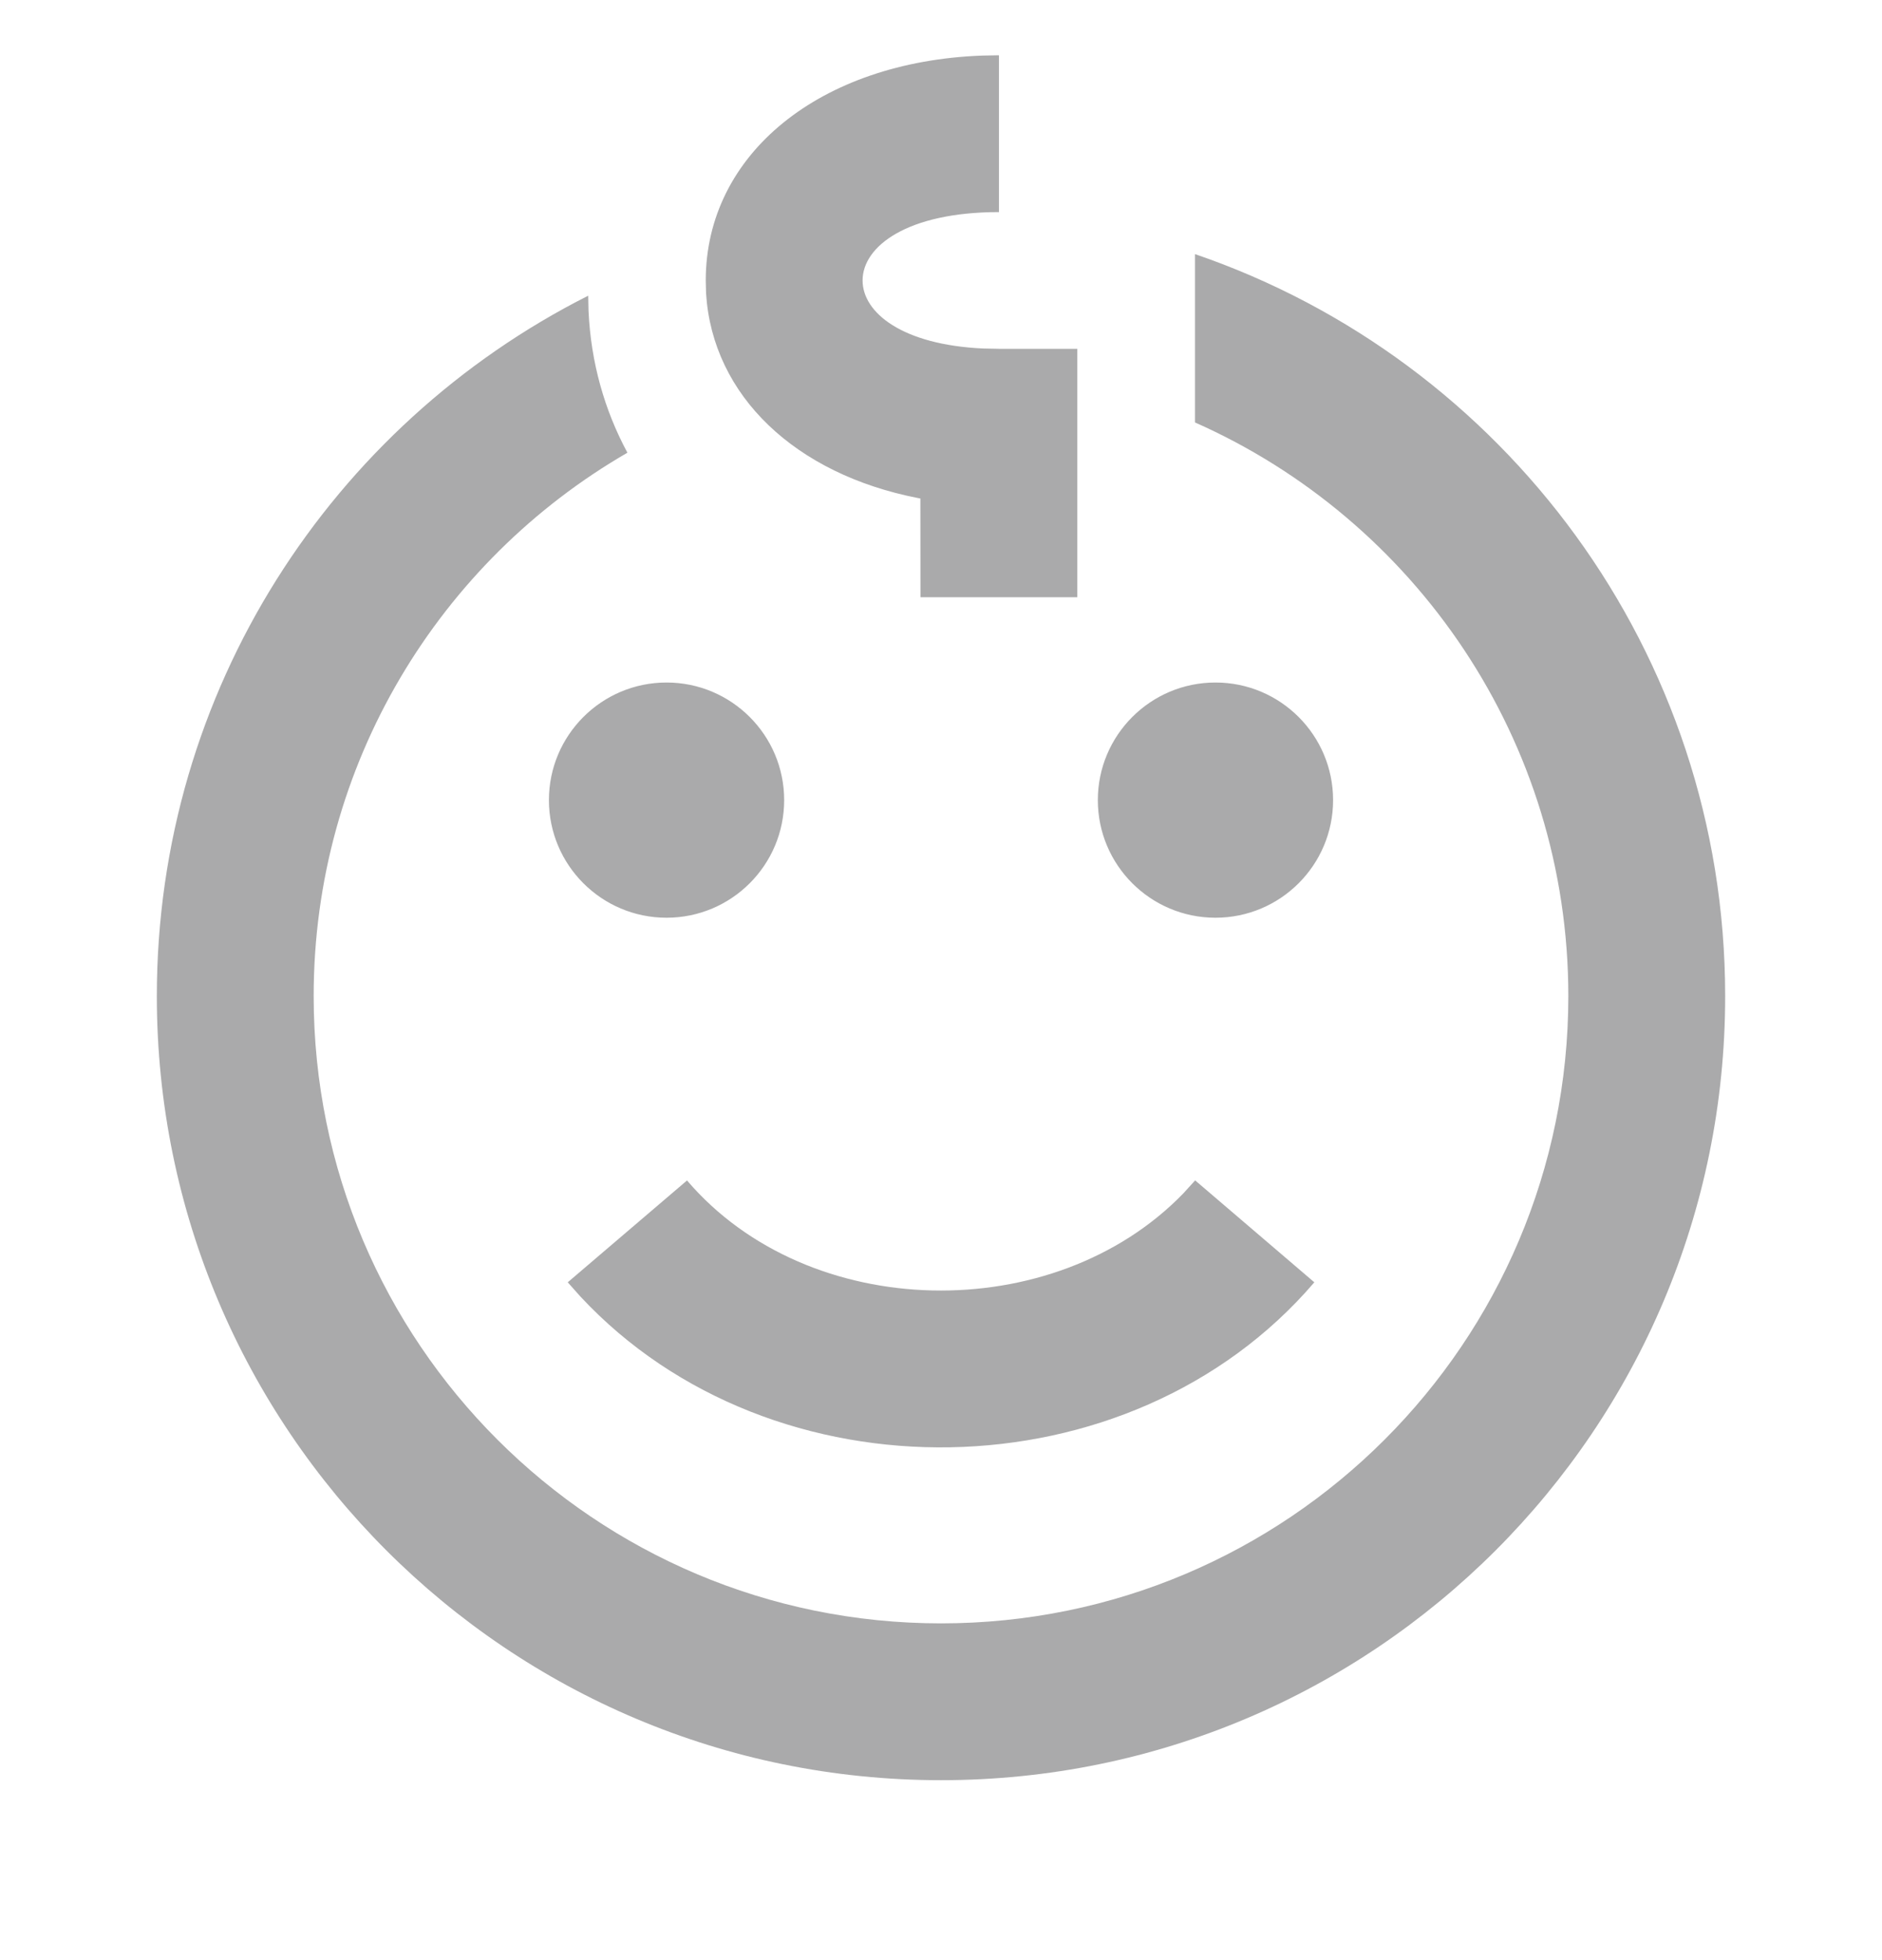 <svg xmlns="http://www.w3.org/2000/svg" fill="none" viewBox="0 0 24 25"><path fill="#AAAAAB" fill-rule="evenodd" d="M12.739.705V2.705c-1.17 0-1.739.437-1.739.872 0 .41.504.821 1.538.868l.2.004h1v3.168h-2l-.001-1.259-.032-.006c-1.556-.304-2.618-1.299-2.701-2.61L9 3.578C9 1.962 10.459.786 12.523.709l.216-.004ZM7.5 3.772C4.238 5.419 2 8.801 2 12.705c0 5.523 4.477 10 10 10 5.523 0 10-4.477 10-10 0-4.389-2.828-8.118-6.761-9.464v2.147C18.043 6.631 20 9.44 20 12.705c0 4.418-3.582 8-8 8-4.418 0-8-3.582-8-8 0-2.962 1.609-5.548 4.001-6.931-.292-.542-.466-1.151-.496-1.81l-.004-.193ZM16.761 16.355l-1.52-1.3-.15.165c-1.648 1.704-4.777 1.654-6.33-.164l-1.521 1.299.163.183c2.445 2.626 7.012 2.558 9.357-.182ZM10 10.205c0 .828-.672 1.5-1.5 1.5s-1.5-.672-1.5-1.5c0-.828.672-1.5 1.5-1.5s1.5.672 1.5 1.5Zm5.5 1.5c.828 0 1.5-.672 1.5-1.5 0-.828-.672-1.5-1.5-1.5S14 9.377 14 10.205c0 .828.672 1.5 1.5 1.5Z" clip-rule="evenodd"/></svg>